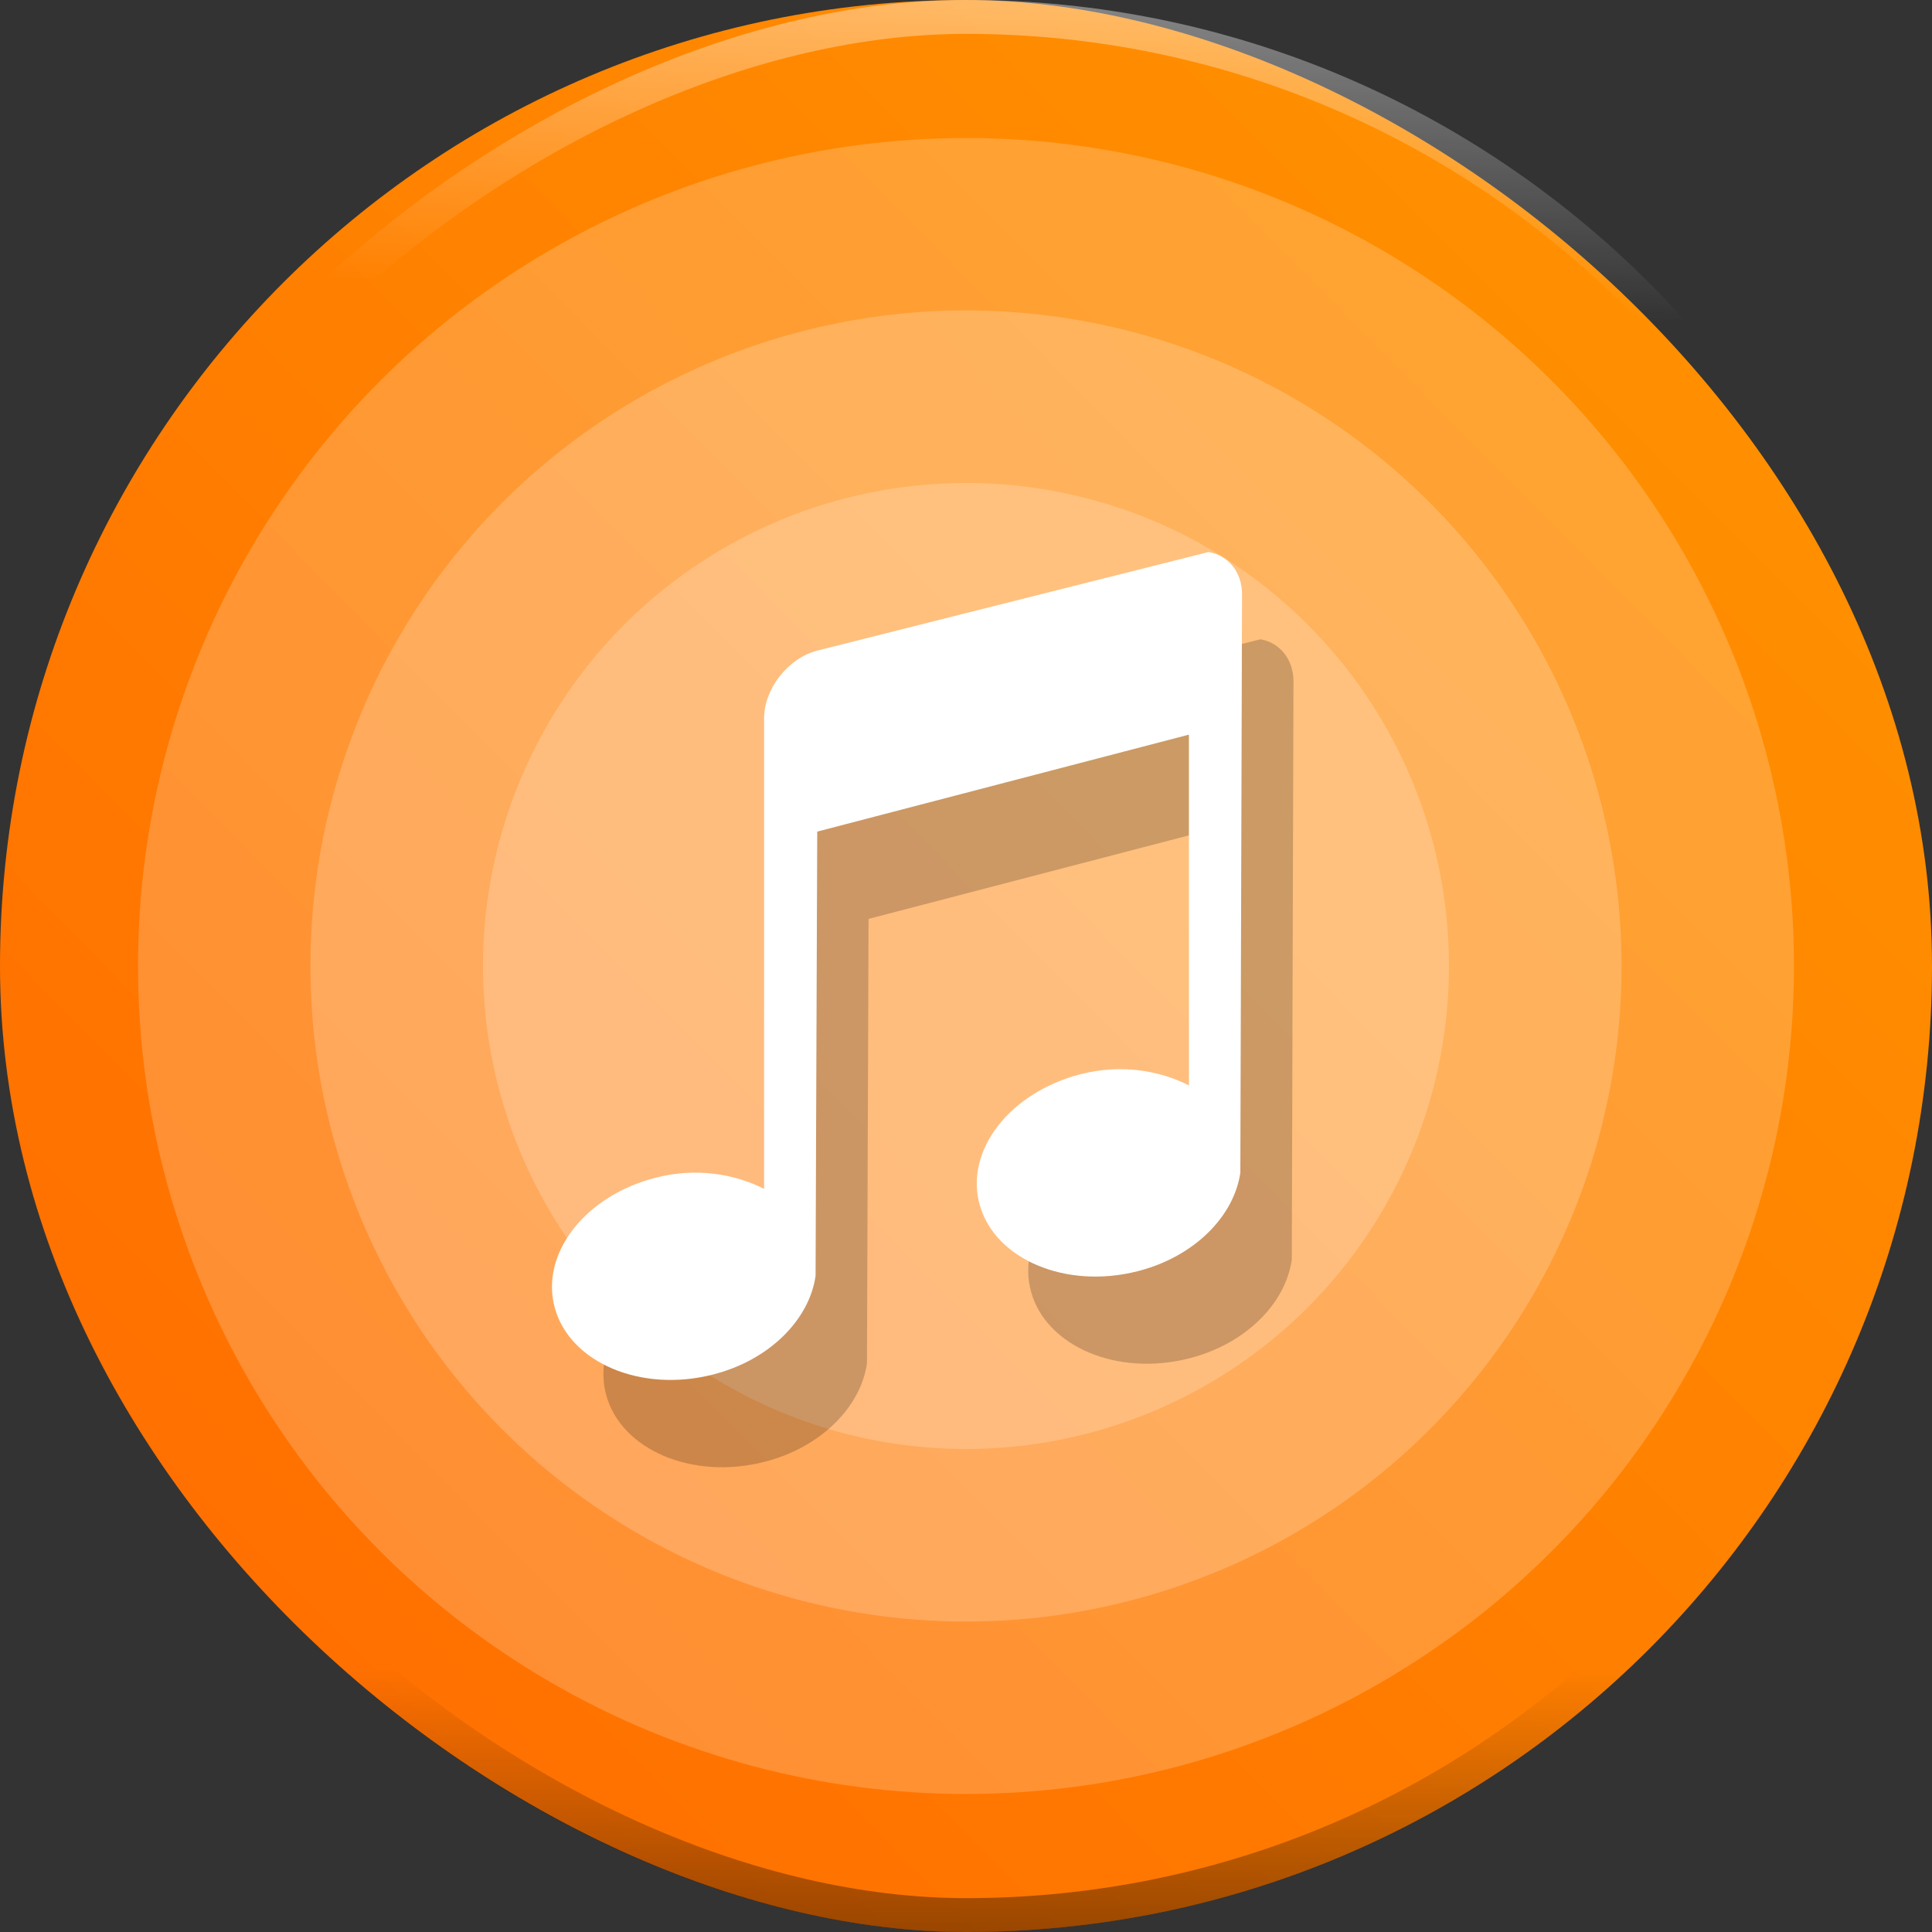 <?xml version="1.0" encoding="UTF-8" standalone="no"?>
<svg
   xmlns:dc="http://purl.org/dc/elements/1.1/"
   xmlns:cc="http://creativecommons.org/ns#"
   xmlns:rdf="http://www.w3.org/1999/02/22-rdf-syntax-ns#"
   xmlns:svg="http://www.w3.org/2000/svg"
   xmlns="http://www.w3.org/2000/svg"
   xmlns:xlink="http://www.w3.org/1999/xlink"
   xmlns:sodipodi="http://sodipodi.sourceforge.net/DTD/sodipodi-0.dtd"
   xmlns:inkscape="http://www.inkscape.org/namespaces/inkscape"
   width="16"
   height="16"
   version="1"
   id="svg22"
   sodipodi:docname="multimedia-audio-player.svg"
   inkscape:version="0.92.4 5da689c313, 2019-01-14">
  <rect width="100%" height="100%" fill="#333333" stroke="none"/>
  <defs
     id="defs26">
    <linearGradient
       id="linearGradient910"
       inkscape:collect="always">
      <stop
         id="stop906"
         offset="0"
         style="stop-color:#ffffff;stop-opacity:1" />
      <stop
         id="stop908"
         offset="1"
         style="stop-color:#ffffff;stop-opacity:0" />
    </linearGradient>
    <linearGradient
       inkscape:collect="always"
       id="linearGradient878">
      <stop
         style="stop-color:#000000;stop-opacity:1;"
         offset="0"
         id="stop874" />
      <stop
         style="stop-color:#000000;stop-opacity:0;"
         offset="1"
         id="stop876" />
    </linearGradient>
    <linearGradient
       inkscape:collect="always"
       id="linearGradient2344">
      <stop
         style="stop-color:#ff9900;stop-opacity:1"
         offset="0"
         id="stop2340" />
      <stop
         style="stop-color:#ff6600;stop-opacity:1"
         offset="1"
         id="stop2342" />
    </linearGradient>
    <linearGradient
       inkscape:collect="always"
       xlink:href="#linearGradient2344"
       id="linearGradient2346"
       x1="-63.452"
       y1="0.027"
       x2="-0.165"
       y2="-63.832"
       gradientUnits="userSpaceOnUse"
       gradientTransform="matrix(0.286,0,0,0.286,17.143,17.143)" />
    <linearGradient
       inkscape:collect="always"
       xlink:href="#linearGradient878"
       id="linearGradient880"
       x1="-60"
       y1="-32"
       x2="-52.315"
       y2="-32"
       gradientUnits="userSpaceOnUse"
       gradientTransform="matrix(0.286,0,0,0.286,1.143,1.143)" />
    <linearGradient
       gradientTransform="matrix(0.286,0,0,0.286,17.143,1.143)"
       inkscape:collect="always"
       xlink:href="#linearGradient910"
       id="linearGradient880-4"
       x1="-60"
       y1="-32"
       x2="-51.23"
       y2="-31.729"
       gradientUnits="userSpaceOnUse" />
  </defs>
  <sodipodi:namedview
     pagecolor="#ffffff"
     bordercolor="#666666"
     borderopacity="1"
     objecttolerance="10"
     gridtolerance="10"
     guidetolerance="10"
     inkscape:pageopacity="0"
     inkscape:pageshadow="2"
     inkscape:window-width="1366"
     inkscape:window-height="708"
     id="namedview24"
     showgrid="false"
     inkscape:zoom="14.75"
     inkscape:cx="-2.0532874"
     inkscape:cy="11.73963"
     inkscape:window-x="0"
     inkscape:window-y="25"
     inkscape:window-maximized="1"
     inkscape:current-layer="svg22" />
  <rect
     style="fill:url(#linearGradient2346);fill-opacity:1;stroke-width:0.4"
     width="16"
     height="16"
     x="8.9406967e-08"
     y="-3.8743019e-07"
     rx="8"
     ry="8"
     transform="matrix(0,1,1,0,0,0)"
     id="rect8" />
  <circle
     style="opacity:0.2;fill:#ffffff;fill-opacity:1;stroke:none;stroke-width:0.24;stroke-miterlimit:4;stroke-dasharray:none;stroke-opacity:0"
     id="path829-1-7"
     cx="8"
     cy="8"
     r="4" />
  <circle
     style="opacity:0.2;fill:#ffffff;fill-opacity:1;stroke:none;stroke-width:0.411;stroke-miterlimit:4;stroke-dasharray:none;stroke-opacity:0"
     id="path829"
     cx="8"
     cy="8"
     r="6.857" />
  <circle
     style="opacity:0.2;fill:#ffffff;fill-opacity:1;stroke:none;stroke-width:0.325;stroke-miterlimit:4;stroke-dasharray:none;stroke-opacity:0"
     id="path829-1"
     cx="8"
     cy="8"
     r="5.429" />
  <path
     style="opacity:0.2;fill:#ffffff;fill-opacity:1;stroke:none;stroke-width:0.588;stroke-miterlimit:4;stroke-dasharray:none;stroke-opacity:1"
     id="path2348"
     r="24"
     cy="32"
     cx="32"
     d=""
     inkscape:connector-curvature="0" />
  <path
     style="color:#4d4d4d;opacity:0.2;fill:#000000;fill-opacity:1;stroke:none;stroke-width:0.434"
     class="ColorScheme-Text"
     d="M 10.436,5.295 7.193,6.111 C 6.95,6.175 6.753,6.428 6.753,6.673 V 10.569 C 6.506,10.443 6.189,10.392 5.86,10.475 5.266,10.626 4.895,11.111 5.022,11.559 c 0.127,0.449 0.712,0.699 1.306,0.548 0.474,-0.12 0.8,-0.458 0.852,-0.816 L 7.193,7.61 10.272,6.807 V 9.712 C 10.025,9.586 9.707,9.535 9.379,9.618 c -0.594,0.15 -0.966,0.636 -0.839,1.084 0.127,0.449 0.712,0.699 1.306,0.548 0.474,-0.12 0.8,-0.458 0.852,-0.816 l 0.014,-4.792 c 3e-6,-0.184 -0.117,-0.322 -0.275,-0.348 z"
     id="path4-7"
     inkscape:connector-curvature="0" />
  <path
     style="color:#4d4d4d;fill:#ffffff;fill-opacity:1;stroke:none;stroke-width:0.434"
     class="ColorScheme-Text"
     d="M 10.011,4.571 6.768,5.388 C 6.524,5.452 6.328,5.705 6.328,5.95 V 9.846 C 6.081,9.72 5.763,9.669 5.434,9.752 4.841,9.902 4.469,10.388 4.596,10.836 c 0.127,0.449 0.712,0.699 1.306,0.548 0.474,-0.12 0.8,-0.458 0.852,-0.816 L 6.768,6.887 9.846,6.084 V 8.989 C 9.599,8.863 9.282,8.812 8.953,8.895 8.36,9.046 7.987,9.531 8.114,9.98 c 0.127,0.449 0.712,0.699 1.306,0.548 0.474,-0.12 0.8,-0.458 0.852,-0.816 l 0.014,-4.792 c 2e-6,-0.184 -0.117,-0.322 -0.275,-0.348 z"
     id="path4"
     inkscape:connector-curvature="0" />
  <rect
     style="opacity:0.4;fill:none;fill-opacity:1;stroke:url(#linearGradient880-4);stroke-width:0.281;stroke-miterlimit:4;stroke-dasharray:none;stroke-opacity:1"
     width="15.719"
     height="15.719"
     x="0.14"
     y="-15.86"
     rx="7.86"
     ry="7.86"
     transform="rotate(90)"
     id="rect8-2-8" />
  <rect
     style="opacity:0.4;fill:none;fill-opacity:1;stroke:url(#linearGradient880);stroke-width:0.281;stroke-miterlimit:4;stroke-dasharray:none;stroke-opacity:1"
     width="15.719"
     height="15.719"
     x="-15.86"
     y="-15.86"
     rx="7.86"
     ry="7.86"
     transform="matrix(0,-1,-1,0,0,0)"
     id="rect8-2" />
</svg>
